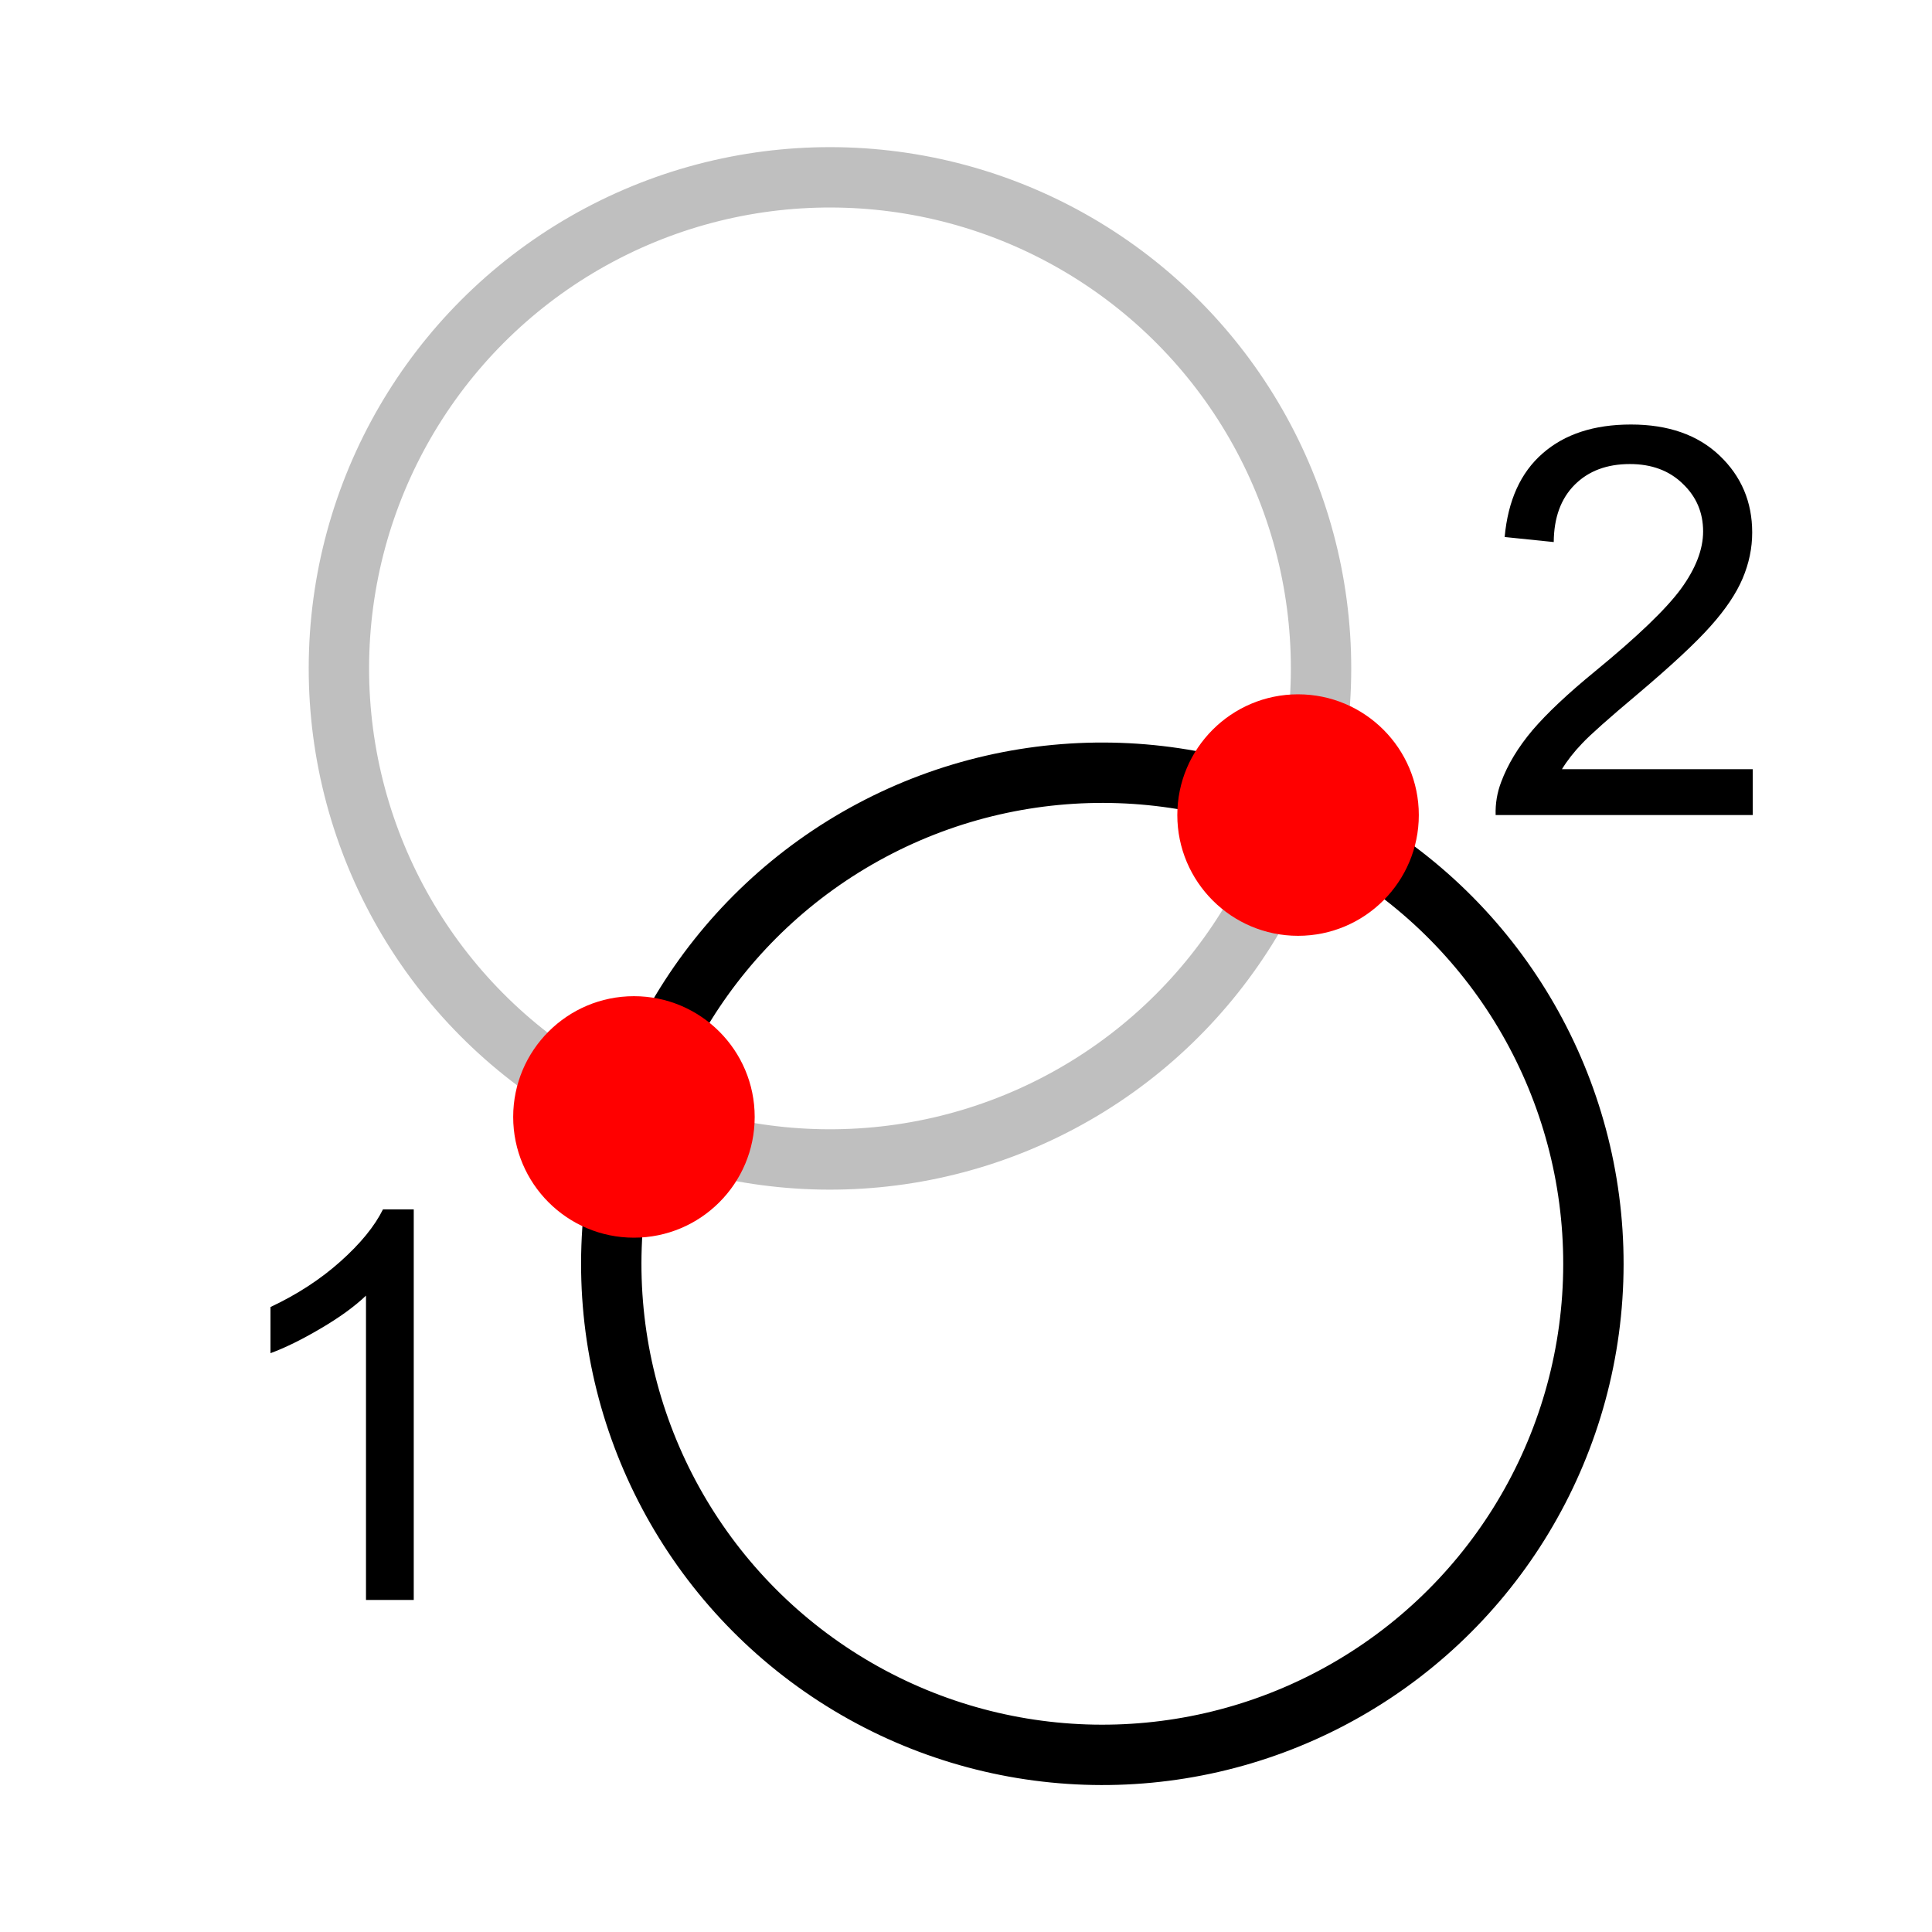 <svg xmlns="http://www.w3.org/2000/svg" viewBox="0 0 512 512">
<defs/>
<g transform="translate(0 464)">
<g fill="none" stroke="#000" stroke-linecap="round">
<g stroke-width=".25">
<ellipse cx="110.1" cy="42.978" rx=".01" ry=".01" d="m 110.11,42.978 c 0,0.005 -0.004,0.01 -0.01,0.01 -0.006,0 -0.01,-0.004 -0.01,-0.01 0,-0.005 0.004,-0.01 0.01,-0.01 0.006,0 0.01,0.004 0.01,0.01 z" transform="matrix(8.666 0 0 8.666 -784.86 -537.06)"/>
<ellipse cx="130.122" cy="32.967" rx=".01" ry=".01" d="m 130.132,32.967 c 0,0.005 -0.004,0.01 -0.01,0.01 -0.006,0 -0.01,-0.004 -0.01,-0.01 0,-0.005 0.004,-0.01 0.01,-0.01 0.006,0 0.01,0.004 0.01,0.01 z" transform="matrix(8.666 0 0 8.666 -784.86 -537.06)"/>
</g>
<g stroke-width="1.846">
<ellipse cx="124.588" cy="46.926" rx="15.017" ry="15.017" d="m 139.605,46.926 c 0,8.293 -6.723,15.017 -15.017,15.017 -8.293,0 -15.017,-6.723 -15.017,-15.017 0,-8.293 6.723,-15.017 15.017,-15.017 8.293,0 15.017,6.723 15.017,15.017 z" transform="matrix(8.661 .3 -.3 8.661 -772.849 -572.883)"/>
<ellipse opacity=".25" cx="115.634" cy="29.018" rx="15.017" ry="15.017" d="m 130.651,29.018 c 0,8.293 -6.723,15.017 -15.017,15.017 -8.293,0 -15.017,-6.723 -15.017,-15.017 0,-8.293 6.723,-15.017 15.017,-15.017 8.293,0 15.017,6.723 15.017,15.017 z" transform="matrix(8.661 .3 -.3 8.661 -772.849 -572.883)"/>
</g>
</g>
<g fill="#f00">
<path d="m16.5,4.5c0,.552-.448,1-1,1-.552,0-1-.448-1-1 0-.552 .448-1 1-1 .552,0 1,.448 1,1z" transform="matrix(-32 0 0 -32 664 -24)"/>
<path d="m16.5,4.5c0,.552-.448,1-1,1-.552,0-1-.448-1-1 0-.552 .448-1 1-1 .552,0 1,.448 1,1z" transform="matrix(-32 0 0 -32 840 -104)"/>
</g>
</g>
<g transform="translate(0 464)">
<path d="m109.648-40-12.656,0 0-80.648c-3.047,2.906-7.055,5.813-12.023,8.719-4.922,2.906-9.352,5.086-13.289,6.539v-12.234c7.078-3.328 13.266-7.359 18.562-12.094 5.297-4.734 9.047-9.328 11.25-13.781h8.156v103.5"/>
</g>
<g transform="translate(0 464)">
<path d="m464.492-260.164 0,12.164-68.133,0c-.094-3.047 .398-5.977 1.477-8.789 1.734-4.641 4.5-9.211 8.297-13.711 3.844-4.5 9.375-9.703 16.594-15.609 11.203-9.188 18.773-16.453 22.711-21.797 3.937-5.391 5.906-10.476 5.906-15.258-0-5.016-1.805-9.234-5.414-12.656-3.562-3.469-8.227-5.203-13.992-5.203-6.094,0-10.969,1.828-14.625,5.484-3.656,3.656-5.508,8.719-5.555,15.188l-13.008-1.336c.891-9.703 4.242-17.086 10.055-22.148 5.812-5.109 13.617-7.664 23.414-7.664 9.891,0 17.719,2.742 23.484,8.227 5.766,5.484 8.648,12.281 8.648,20.391-0,4.125-.844,8.18-2.531,12.164-1.688,3.984-4.5,8.18-8.438,12.586-3.891,4.406-10.383,10.453-19.477,18.141-7.594,6.375-12.469,10.711-14.625,13.008-2.156,2.25-3.938,4.524-5.344,6.82h50.555"/>
</g>
</svg>
